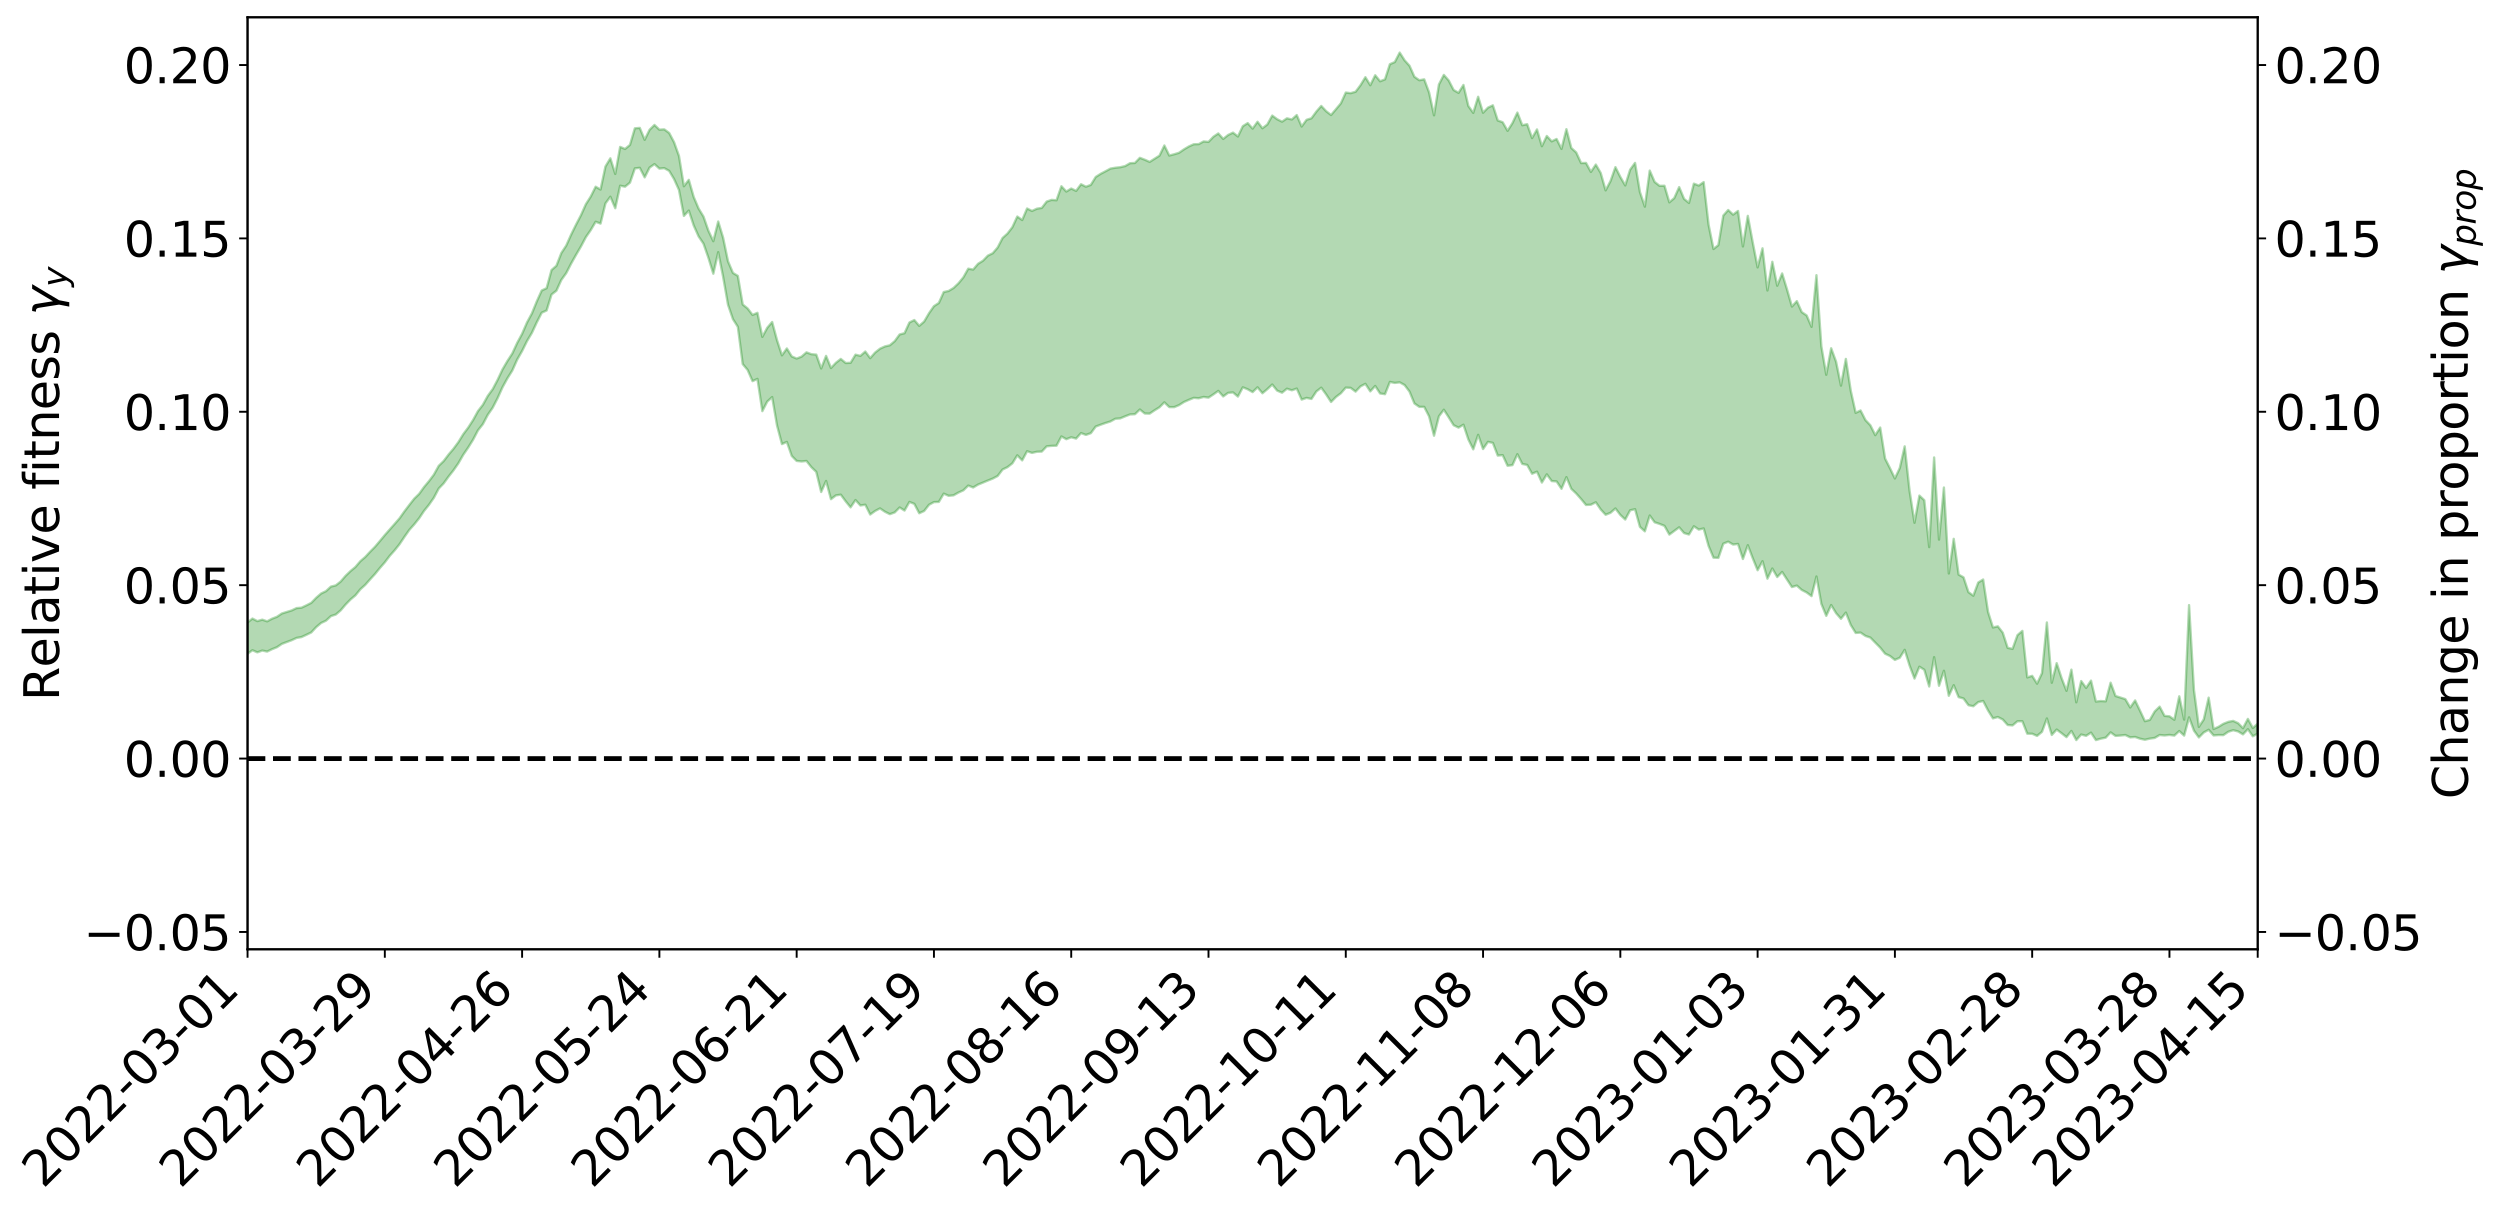 <?xml version="1.0" encoding="utf-8" standalone="no"?>
<!DOCTYPE svg PUBLIC "-//W3C//DTD SVG 1.1//EN"
  "http://www.w3.org/Graphics/SVG/1.1/DTD/svg11.dtd">
<svg xmlns:xlink="http://www.w3.org/1999/xlink" width="1040.965pt" height="505.355pt" viewBox="0 0 1040.965 505.355" xmlns="http://www.w3.org/2000/svg" version="1.1">
 <defs>
  <style type="text/css">*{stroke-linejoin: round; stroke-linecap: butt}</style>
 </defs>
 <g id="figure_1">
  <g id="patch_1">
   <path d="M 0 505.355 
L 1040.965 505.355 
L 1040.965 -0 
L 0 -0 
z
" style="fill: #ffffff"/>
  </g>
  <g id="axes_1">
   <g id="patch_2">
    <path d="M 103.075 395.28 
L 940.075 395.28 
L 940.075 7.2 
L 103.075 7.2 
z
" style="fill: #ffffff"/>
   </g>
   <g id="PolyCollection_1">
    <path d="M -393.001 315.782 
L -393.001 315.798 
L -390.959 315.717 
L -388.918 315.639 
L -386.876 315.564 
L -384.835 315.497 
L -382.793 315.433 
L -380.752 315.36 
L -378.711 315.284 
L -376.669 315.222 
L -374.628 315.159 
L -372.586 315.096 
L -370.545 315.025 
L -368.503 314.954 
L -366.462 314.868 
L -364.42 314.793 
L -362.379 314.705 
L -360.337 314.612 
L -358.296 314.518 
L -356.254 314.421 
L -354.213 314.323 
L -352.172 314.216 
L -350.13 314.111 
L -348.089 314.003 
L -346.047 313.884 
L -344.006 313.769 
L -341.964 313.651 
L -339.923 313.531 
L -337.881 313.396 
L -335.84 313.255 
L -333.798 313.136 
L -331.757 312.993 
L -329.715 312.845 
L -327.674 312.694 
L -325.632 312.537 
L -323.591 312.362 
L -321.55 312.2 
L -319.508 312.02 
L -317.467 311.826 
L -315.425 311.631 
L -313.384 311.421 
L -311.342 311.191 
L -309.301 310.947 
L -307.259 310.683 
L -305.218 310.409 
L -303.176 310.109 
L -301.135 309.809 
L -299.093 309.48 
L -297.052 309.157 
L -295.011 308.79 
L -292.969 308.405 
L -290.928 308.027 
L -288.886 307.617 
L -286.845 307.176 
L -284.803 306.734 
L -282.762 306.277 
L -280.72 305.792 
L -278.679 305.295 
L -276.637 304.789 
L -274.596 304.259 
L -272.554 303.72 
L -270.513 303.182 
L -268.472 302.628 
L -266.43 302.073 
L -264.389 301.519 
L -262.347 300.944 
L -260.306 300.356 
L -258.264 299.769 
L -256.223 299.183 
L -254.181 298.601 
L -252.14 298.004 
L -250.098 297.417 
L -248.057 296.823 
L -246.015 296.279 
L -243.974 295.667 
L -241.932 295.108 
L -239.891 294.543 
L -237.85 293.995 
L -235.808 293.457 
L -233.767 292.929 
L -231.725 292.401 
L -229.684 291.893 
L -227.642 291.403 
L -225.601 290.912 
L -223.559 290.449 
L -221.518 289.972 
L -219.476 289.49 
L -217.435 289.03 
L -215.393 288.569 
L -213.352 288.114 
L -211.311 287.656 
L -209.269 287.198 
L -207.228 286.747 
L -205.186 286.303 
L -203.145 285.851 
L -201.103 285.413 
L -199.062 284.959 
L -197.02 284.473 
L -194.979 283.999 
L -192.937 283.526 
L -190.896 283.047 
L -188.854 282.565 
L -186.813 282.075 
L -184.772 281.605 
L -182.73 281.118 
L -180.689 280.622 
L -178.647 280.126 
L -176.606 279.63 
L -174.564 279.17 
L -172.523 278.652 
L -170.481 278.148 
L -168.44 277.653 
L -166.398 277.148 
L -164.357 276.633 
L -162.315 276.089 
L -160.274 275.537 
L -158.232 274.998 
L -156.191 274.437 
L -154.15 273.874 
L -152.108 273.264 
L -150.067 272.699 
L -148.025 272.025 
L -145.984 271.355 
L -143.942 270.695 
L -141.901 270 
L -139.859 269.277 
L -137.818 268.505 
L -135.776 267.763 
L -133.735 266.911 
L -131.693 266.144 
L -129.652 265.263 
L -127.611 264.406 
L -125.569 263.581 
L -123.528 262.745 
L -121.486 261.9 
L -119.445 261.152 
L -117.403 260.208 
L -115.362 259.417 
L -113.32 258.703 
L -111.279 257.907 
L -109.237 257.081 
L -107.196 256.156 
L -105.154 255.298 
L -103.113 254.579 
L -101.072 253.384 
L -99.03 252.417 
L -96.989 251.405 
L -94.947 250.327 
L -92.906 249.074 
L -90.864 247.839 
L -88.823 246.872 
L -86.781 245.69 
L -84.74 243.721 
L -82.698 242 
L -80.657 240.645 
L -78.615 238.918 
L -76.574 237.235 
L -74.532 235.862 
L -72.491 233.776 
L -70.45 231.525 
L -68.408 229.85 
L -66.367 228.945 
L -64.325 227.209 
L -62.284 226.387 
L -60.242 225.198 
L -58.201 223.381 
L -56.159 223.075 
L -54.118 223.683 
L -52.076 225.021 
L -50.035 223.171 
L -47.993 226.35 
L -45.952 227.022 
L -43.911 222.572 
L -41.869 223.591 
L -39.828 225.741 
L -37.786 224.602 
L -35.745 224.515 
L -33.703 233.019 
L -31.662 244.94 
L -29.62 251.077 
L -27.579 238.144 
L -25.537 244.798 
L -23.496 253.698 
L -21.454 253.616 
L -19.413 271.273 
L -17.372 268.886 
L -15.33 263.588 
L -13.289 250.235 
L -11.247 262.97 
L -9.206 270.832 
L -7.164 267.698 
L -5.123 269.86 
L -3.081 277.165 
L -1.04 276.27 
L 1.002 270.013 
L 3.043 278.067 
L 5.085 279.74 
L 7.126 276.916 
L 9.168 282.042 
L 11.209 283.871 
L 13.25 283.43 
L 15.292 281.862 
L 17.333 283.547 
L 19.375 281.84 
L 21.416 281.947 
L 23.458 283.519 
L 25.499 282.035 
L 27.541 282.74 
L 29.582 282.736 
L 31.624 281.415 
L 33.665 281.819 
L 35.707 280.016 
L 37.748 280.091 
L 39.789 280.546 
L 41.831 280.519 
L 43.872 279.608 
L 45.914 278.789 
L 47.955 278.682 
L 49.997 277.804 
L 52.038 277.647 
L 54.08 277.545 
L 56.121 276.295 
L 58.163 276.943 
L 60.204 276.083 
L 62.246 275.745 
L 64.287 275.758 
L 66.328 274.881 
L 68.37 274.69 
L 70.411 274.977 
L 72.453 275.374 
L 74.494 273.92 
L 76.536 273.674 
L 78.577 273.043 
L 80.619 275.413 
L 82.66 275.39 
L 84.702 276.229 
L 86.743 273.767 
L 88.785 272.241 
L 90.826 272.556 
L 92.868 274.026 
L 94.909 274.148 
L 96.95 271.19 
L 98.992 273.446 
L 101.033 272.705 
L 103.075 272.216 
L 105.116 270.744 
L 107.158 271.64 
L 109.199 270.879 
L 111.241 271.307 
L 113.282 270.308 
L 115.324 269.487 
L 117.365 268.107 
L 119.407 267.336 
L 121.448 266.578 
L 123.489 265.618 
L 125.531 265.266 
L 127.572 264.325 
L 129.614 263.342 
L 131.655 261.126 
L 133.697 259.403 
L 135.738 258.443 
L 137.78 256.548 
L 139.821 255.884 
L 141.863 254.137 
L 143.904 251.726 
L 145.946 249.618 
L 147.987 247.908 
L 150.028 245.388 
L 152.07 243.542 
L 154.111 241.231 
L 156.153 239.003 
L 158.194 236.496 
L 160.236 234.148 
L 162.277 231.445 
L 164.319 229.149 
L 166.36 226.601 
L 168.402 223.548 
L 170.443 220.629 
L 172.485 218.343 
L 174.526 215.795 
L 176.568 212.731 
L 178.609 210.201 
L 180.65 207.263 
L 182.692 203.403 
L 184.733 201.274 
L 186.775 198.443 
L 188.816 195.848 
L 190.858 192.907 
L 192.899 189.358 
L 194.941 186.368 
L 196.982 183.095 
L 199.024 179.186 
L 201.065 176.602 
L 203.107 172.734 
L 205.148 169.767 
L 207.189 165.807 
L 209.231 161.268 
L 211.272 157.545 
L 213.314 154.291 
L 215.355 149.726 
L 217.397 146.156 
L 219.438 142.033 
L 221.48 138.595 
L 223.521 134.205 
L 225.563 130.203 
L 227.604 129.281 
L 229.646 122.644 
L 231.687 121.051 
L 233.728 116.573 
L 235.77 113.729 
L 237.811 109.768 
L 239.853 106.123 
L 241.894 102.635 
L 243.936 98.768 
L 245.977 95.803 
L 248.019 92.34 
L 250.06 93.096 
L 252.102 84.703 
L 254.143 81.915 
L 256.185 86.694 
L 258.226 77.326 
L 260.268 77.736 
L 262.309 76.055 
L 264.35 70.111 
L 266.392 69.882 
L 268.433 73.855 
L 270.475 69.784 
L 272.516 68.34 
L 274.558 70.197 
L 276.599 70.017 
L 278.641 71.156 
L 280.682 74.58 
L 282.724 79.102 
L 284.765 89.9 
L 286.807 87.684 
L 288.848 93.863 
L 290.889 98.431 
L 292.931 101.465 
L 294.972 107.335 
L 297.014 113.966 
L 299.055 104.998 
L 301.097 115.243 
L 303.138 126.887 
L 305.18 132.863 
L 307.221 136.074 
L 309.263 151.601 
L 311.304 154.042 
L 313.346 158.698 
L 315.387 157.768 
L 317.428 171.189 
L 319.47 167.215 
L 321.511 165.341 
L 323.553 177.198 
L 325.594 184.907 
L 327.636 184.015 
L 329.677 189.84 
L 331.719 191.933 
L 333.76 192.14 
L 335.802 191.948 
L 337.843 194.524 
L 339.885 196.492 
L 341.926 204.851 
L 343.968 200.278 
L 346.009 207.852 
L 348.05 206.28 
L 350.092 205.969 
L 352.133 208.742 
L 354.175 211.259 
L 356.216 208.216 
L 358.258 210.467 
L 360.299 210.157 
L 362.341 214.242 
L 364.382 212.767 
L 366.424 211.686 
L 368.465 213.075 
L 370.507 214.102 
L 372.548 213.362 
L 374.589 211.305 
L 376.631 212.585 
L 378.672 209.006 
L 380.714 209.804 
L 382.755 213.704 
L 384.797 212.77 
L 386.838 210.173 
L 388.88 209.07 
L 390.921 208.994 
L 392.963 205.549 
L 395.004 206.443 
L 397.046 206.248 
L 399.087 205.098 
L 401.128 204.171 
L 403.17 202.189 
L 405.211 202.992 
L 407.253 201.771 
L 409.294 200.947 
L 411.336 200.086 
L 413.377 199.27 
L 415.419 198.191 
L 417.46 195.498 
L 419.502 194.517 
L 421.543 192.918 
L 423.585 189.591 
L 425.626 191.696 
L 427.668 187.88 
L 429.709 188.574 
L 431.75 188.109 
L 433.792 188.028 
L 435.833 185.843 
L 437.875 185.651 
L 439.916 185.577 
L 441.958 181.727 
L 443.999 182.877 
L 446.041 182.08 
L 448.082 182.613 
L 450.124 180.331 
L 452.165 181.085 
L 454.207 180.37 
L 456.248 177.605 
L 458.289 176.845 
L 460.331 176.127 
L 462.372 175.494 
L 464.414 174.365 
L 466.455 174.207 
L 468.497 173.357 
L 470.538 172.565 
L 472.58 172.474 
L 474.621 170.512 
L 476.663 172.172 
L 478.704 172.231 
L 480.746 170.845 
L 482.787 169.585 
L 484.828 167.53 
L 486.87 169.509 
L 488.911 169.538 
L 490.953 168.675 
L 492.994 167.384 
L 495.036 166.482 
L 497.077 165.66 
L 499.119 165.83 
L 501.16 165.289 
L 503.202 165.561 
L 505.243 164.223 
L 507.285 162.771 
L 509.326 165.073 
L 511.368 163.585 
L 513.409 163.397 
L 515.45 165.127 
L 517.492 161.283 
L 519.533 162.094 
L 521.575 163.268 
L 523.616 161.274 
L 525.658 163.749 
L 527.699 162.03 
L 529.741 160.107 
L 531.782 162.648 
L 533.824 163.514 
L 535.865 161.851 
L 537.907 162.513 
L 539.948 161.787 
L 541.989 166.384 
L 544.031 165.687 
L 546.072 166.108 
L 548.114 163 
L 550.155 161.424 
L 552.197 164.25 
L 554.238 167.374 
L 556.28 165.289 
L 558.321 163.746 
L 560.363 161.398 
L 562.404 161.503 
L 564.446 163.063 
L 566.487 160.887 
L 568.528 159.826 
L 570.57 162.96 
L 572.611 160.707 
L 574.653 163.831 
L 576.694 164.133 
L 578.736 159.023 
L 580.777 159.441 
L 582.819 159.194 
L 584.86 160.334 
L 586.902 163.045 
L 588.943 167.99 
L 590.985 169.401 
L 593.026 169.429 
L 595.068 173.389 
L 597.109 181.42 
L 599.15 173.34 
L 601.192 170.601 
L 603.233 173.775 
L 605.275 177.053 
L 607.316 178.055 
L 609.358 176.835 
L 611.399 182.965 
L 613.441 187.093 
L 615.482 181.063 
L 617.524 186.975 
L 619.565 183.978 
L 621.607 184.418 
L 623.648 189.7 
L 625.689 189.516 
L 627.731 193.938 
L 629.772 193.666 
L 631.814 189.128 
L 633.855 193.175 
L 635.897 193.588 
L 637.938 197.258 
L 639.98 196.391 
L 642.021 200.926 
L 644.063 197.512 
L 646.104 200.31 
L 648.146 200.462 
L 650.187 203.529 
L 652.228 198.682 
L 654.27 203.538 
L 656.311 205.484 
L 658.353 207.793 
L 660.394 210.265 
L 662.436 210.148 
L 664.477 209.141 
L 666.519 212.131 
L 668.56 214.343 
L 670.602 213.522 
L 672.643 211.717 
L 674.685 214.406 
L 676.726 216.327 
L 678.768 212.484 
L 680.809 212.018 
L 682.85 219.384 
L 684.892 221.24 
L 686.933 214.65 
L 688.975 217.474 
L 691.016 218.144 
L 693.058 218.958 
L 695.099 222.594 
L 697.141 221.072 
L 699.182 219.57 
L 701.224 221.965 
L 703.265 222.563 
L 705.307 219.132 
L 707.348 220.509 
L 709.389 220.033 
L 711.431 227.324 
L 713.472 232.204 
L 715.514 232.287 
L 717.555 226.383 
L 719.597 225.546 
L 721.638 226.742 
L 723.68 226.486 
L 725.721 232.754 
L 727.763 227.015 
L 729.804 232.402 
L 731.846 237.434 
L 733.887 233.669 
L 735.928 240.947 
L 737.97 236.719 
L 740.011 240.266 
L 742.053 238.156 
L 744.094 241.323 
L 746.136 244.433 
L 748.177 243.833 
L 750.219 245.646 
L 752.26 246.695 
L 754.302 248.215 
L 756.343 240.042 
L 758.385 251.427 
L 760.426 256.422 
L 762.468 251.934 
L 764.509 255.3 
L 766.55 257.658 
L 768.592 255.08 
L 770.633 260.234 
L 772.675 263.543 
L 774.716 263.405 
L 776.758 264.801 
L 778.799 265.486 
L 780.841 267.589 
L 782.882 269.656 
L 784.924 272.193 
L 786.965 273.149 
L 789.007 274.767 
L 791.048 273.879 
L 793.089 270.587 
L 795.131 277.134 
L 797.172 282.538 
L 799.214 277.613 
L 801.255 278.882 
L 803.297 285.848 
L 805.338 273.645 
L 807.38 285.538 
L 809.421 279.303 
L 811.463 289.716 
L 813.504 285.309 
L 815.546 290.28 
L 817.587 290.832 
L 819.628 293.637 
L 821.67 294.07 
L 823.711 292.346 
L 825.753 291.873 
L 827.794 295.818 
L 829.836 299.115 
L 831.877 298.555 
L 833.919 299.586 
L 835.96 301.884 
L 838.002 302.057 
L 840.043 300.324 
L 842.085 300.325 
L 844.126 305.495 
L 846.168 305.51 
L 848.209 306.414 
L 850.25 304.734 
L 852.292 299.157 
L 854.333 306.02 
L 856.375 303.779 
L 858.416 305.314 
L 860.458 306.923 
L 862.499 304.365 
L 864.541 308.149 
L 866.582 305.84 
L 868.624 306.385 
L 870.665 305.059 
L 872.707 308.155 
L 874.748 307.568 
L 876.789 307.151 
L 878.831 304.95 
L 880.872 306.42 
L 882.914 306.261 
L 884.955 306.054 
L 886.997 307.025 
L 889.038 306.868 
L 891.08 307.583 
L 893.121 308.018 
L 895.163 307.549 
L 897.204 307.262 
L 899.246 306.048 
L 901.287 306.229 
L 903.328 306.014 
L 905.37 306.291 
L 907.411 304.403 
L 909.453 306.296 
L 911.494 298.702 
L 913.536 304.24 
L 915.577 307.059 
L 917.619 304.99 
L 919.66 303.863 
L 921.702 306.222 
L 923.743 306.068 
L 925.785 306.094 
L 927.826 304.697 
L 929.868 304.044 
L 931.909 304.56 
L 933.95 305.789 
L 935.992 303.624 
L 938.033 306.573 
L 940.075 305.468 
L 940.075 301.359 
L 940.075 301.359 
L 938.033 303.115 
L 935.992 299.338 
L 933.95 303.198 
L 931.909 301.125 
L 929.868 300.175 
L 927.826 300.573 
L 925.785 301.389 
L 923.743 302.65 
L 921.702 303.54 
L 919.66 290.49 
L 917.619 299.559 
L 915.577 302.653 
L 913.536 287.347 
L 911.494 251.964 
L 909.453 299.639 
L 907.411 289.937 
L 905.37 299.705 
L 903.328 298.259 
L 901.287 298.087 
L 899.246 294.242 
L 897.204 296.231 
L 895.163 299.763 
L 893.121 300.294 
L 891.08 295.935 
L 889.038 291.655 
L 886.997 294.589 
L 884.955 291.102 
L 882.914 290.448 
L 880.872 289.806 
L 878.831 284.264 
L 876.789 292.027 
L 874.748 291.897 
L 872.707 292.121 
L 870.665 283.403 
L 868.624 286.435 
L 866.582 283.59 
L 864.541 292.432 
L 862.499 278.832 
L 860.458 287.648 
L 858.416 282.361 
L 856.375 276.136 
L 854.333 284.291 
L 852.292 259.186 
L 850.25 280.296 
L 848.209 284.679 
L 846.168 281.41 
L 844.126 282.069 
L 842.085 262.695 
L 840.043 264.47 
L 838.002 270.183 
L 835.96 269.76 
L 833.919 263.438 
L 831.877 260.805 
L 829.836 261.269 
L 827.794 254.777 
L 825.753 241.301 
L 823.711 242.55 
L 821.67 248.055 
L 819.628 246.556 
L 817.587 240.396 
L 815.546 239.258 
L 813.504 224.363 
L 811.463 238.783 
L 809.421 202.998 
L 807.38 224.685 
L 805.338 190.485 
L 803.297 227.805 
L 801.255 208.295 
L 799.214 206.36 
L 797.172 217.675 
L 795.131 204.463 
L 793.089 185.859 
L 791.048 194.88 
L 789.007 199.223 
L 786.965 194.966 
L 784.924 190.937 
L 782.882 178.024 
L 780.841 181.188 
L 778.799 177.095 
L 776.758 174.933 
L 774.716 170.919 
L 772.675 171.908 
L 770.633 162.718 
L 768.592 149.449 
L 766.55 160.569 
L 764.509 150.594 
L 762.468 145.021 
L 760.426 156.047 
L 758.385 144.205 
L 756.343 114.589 
L 754.302 136.092 
L 752.26 131.342 
L 750.219 129.954 
L 748.177 125.393 
L 746.136 127.645 
L 744.094 120.532 
L 742.053 113.863 
L 740.011 118.973 
L 737.97 109.009 
L 735.928 120.964 
L 733.887 103.405 
L 731.846 111.335 
L 729.804 100.901 
L 727.763 89.885 
L 725.721 102.613 
L 723.68 87.842 
L 721.638 89.381 
L 719.597 87.447 
L 717.555 89.764 
L 715.514 102.052 
L 713.472 103.671 
L 711.431 93.575 
L 709.389 75.83 
L 707.348 77.266 
L 705.307 76.471 
L 703.265 84.498 
L 701.224 82.822 
L 699.182 77.916 
L 697.141 82.491 
L 695.099 84.257 
L 693.058 77.347 
L 691.016 77.365 
L 688.975 75.768 
L 686.933 71.032 
L 684.892 86.046 
L 682.85 79.993 
L 680.809 67.841 
L 678.768 70.651 
L 676.726 77.207 
L 674.685 73.685 
L 672.643 69.596 
L 670.602 75.389 
L 668.56 79.261 
L 666.519 72.043 
L 664.477 68.525 
L 662.436 71.577 
L 660.394 67.845 
L 658.353 67.894 
L 656.311 63.483 
L 654.27 61.613 
L 652.228 53.796 
L 650.187 61.995 
L 648.146 57.878 
L 646.104 58.86 
L 644.063 56.626 
L 642.021 60.876 
L 639.98 53.909 
L 637.938 57.488 
L 635.897 51.717 
L 633.855 52.147 
L 631.814 46.88 
L 629.772 51.238 
L 627.731 54.47 
L 625.689 50.888 
L 623.648 50.166 
L 621.607 43.854 
L 619.565 44.826 
L 617.524 46.944 
L 615.482 40.302 
L 613.441 46.999 
L 611.399 44.133 
L 609.358 35.375 
L 607.316 38.661 
L 605.275 37.488 
L 603.233 33.524 
L 601.192 31.196 
L 599.15 35.168 
L 597.109 48.018 
L 595.068 38.542 
L 593.026 33.053 
L 590.985 33.413 
L 588.943 31.976 
L 586.902 27.388 
L 584.86 25.124 
L 582.819 21.895 
L 580.777 25.841 
L 578.736 26.727 
L 576.694 33.044 
L 574.653 33.846 
L 572.611 31.338 
L 570.57 35.489 
L 568.528 32.143 
L 566.487 35.494 
L 564.446 38.211 
L 562.404 38.792 
L 560.363 38.542 
L 558.321 43.034 
L 556.28 45.469 
L 554.238 47.89 
L 552.197 46.312 
L 550.155 44.114 
L 548.114 46.477 
L 546.072 49.257 
L 544.031 49.892 
L 541.989 52.686 
L 539.948 47.912 
L 537.907 49.747 
L 535.865 49.271 
L 533.824 50.663 
L 531.782 49.634 
L 529.741 48.124 
L 527.699 51.828 
L 525.658 53.405 
L 523.616 50.705 
L 521.575 53.559 
L 519.533 51.267 
L 517.492 52.551 
L 515.45 56.837 
L 513.409 55.22 
L 511.368 56.206 
L 509.326 57.845 
L 507.285 55.568 
L 505.243 56.95 
L 503.202 59.086 
L 501.16 58.895 
L 499.119 60.014 
L 497.077 60.067 
L 495.036 60.98 
L 492.994 62.192 
L 490.953 63.604 
L 488.911 64.239 
L 486.87 64.765 
L 484.828 60.577 
L 482.787 64.819 
L 480.746 66.105 
L 478.704 67.413 
L 476.663 66.501 
L 474.621 65.717 
L 472.58 67.856 
L 470.538 67.961 
L 468.497 69.15 
L 466.455 69.626 
L 464.414 69.847 
L 462.372 70.202 
L 460.331 71.316 
L 458.289 72.383 
L 456.248 73.693 
L 454.207 76.987 
L 452.165 77.75 
L 450.124 76.718 
L 448.082 79.482 
L 446.041 78.506 
L 443.999 79.766 
L 441.958 77.547 
L 439.916 83.387 
L 437.875 83.232 
L 435.833 83.927 
L 433.792 86.576 
L 431.75 86.898 
L 429.709 87.835 
L 427.668 86.819 
L 425.626 91.62 
L 423.585 90.17 
L 421.543 94.592 
L 419.502 97.255 
L 417.46 99.1 
L 415.419 103.05 
L 413.377 105.445 
L 411.336 106.453 
L 409.294 108.566 
L 407.253 109.844 
L 405.211 112.243 
L 403.17 111.878 
L 401.128 115.495 
L 399.087 117.973 
L 397.046 119.915 
L 395.004 121.152 
L 392.963 121.599 
L 390.921 126.157 
L 388.88 127.487 
L 386.838 130.421 
L 384.797 133.903 
L 382.755 135.685 
L 380.714 133.266 
L 378.672 134.285 
L 376.631 138.744 
L 374.589 139.273 
L 372.548 142.063 
L 370.507 143.782 
L 368.465 144.257 
L 366.424 145.188 
L 364.382 146.807 
L 362.341 149.121 
L 360.299 146.37 
L 358.258 148.179 
L 356.216 147.673 
L 354.175 151.062 
L 352.133 151.148 
L 350.092 149.46 
L 348.05 151.08 
L 346.009 153.236 
L 343.968 148.19 
L 341.926 153.414 
L 339.885 147.662 
L 337.843 147.485 
L 335.802 146.714 
L 333.76 148.5 
L 331.719 149.299 
L 329.677 148.42 
L 327.636 145.098 
L 325.594 147.958 
L 323.553 141.69 
L 321.511 134.081 
L 319.47 136.493 
L 317.428 140.262 
L 315.387 130.253 
L 313.346 131.132 
L 311.304 128.452 
L 309.263 126.787 
L 307.221 114.878 
L 305.18 113.632 
L 303.138 108.82 
L 301.097 98.995 
L 299.055 92.238 
L 297.014 100.427 
L 294.972 96.067 
L 292.931 90.199 
L 290.889 86.834 
L 288.848 82.02 
L 286.807 74.889 
L 284.765 77.553 
L 282.724 64.974 
L 280.682 59.244 
L 278.641 55.381 
L 276.599 53.867 
L 274.558 53.999 
L 272.516 52.028 
L 270.475 54.04 
L 268.433 58.214 
L 266.392 53.255 
L 264.35 53.433 
L 262.309 60.332 
L 260.268 62.024 
L 258.226 61.176 
L 256.185 72.415 
L 254.143 65.925 
L 252.102 69.328 
L 250.06 78.931 
L 248.019 77.746 
L 245.977 81.846 
L 243.936 85.056 
L 241.894 89.632 
L 239.853 93.544 
L 237.811 97.694 
L 235.77 102.255 
L 233.728 105.378 
L 231.687 110.657 
L 229.646 112.449 
L 227.604 119.993 
L 225.563 120.962 
L 223.521 125.476 
L 221.48 130.496 
L 219.438 134.282 
L 217.397 138.993 
L 215.355 142.782 
L 213.314 147.189 
L 211.272 150.339 
L 209.231 153.839 
L 207.189 158.176 
L 205.148 162.051 
L 203.107 164.862 
L 201.065 168.552 
L 199.024 171.18 
L 196.982 174.913 
L 194.941 178.075 
L 192.899 180.799 
L 190.858 184.111 
L 188.816 186.877 
L 186.775 189.285 
L 184.733 191.981 
L 182.692 193.962 
L 180.65 197.645 
L 178.609 200.369 
L 176.568 202.807 
L 174.526 205.656 
L 172.485 207.65 
L 170.443 210.251 
L 168.402 212.941 
L 166.36 215.827 
L 164.319 218.177 
L 162.277 220.485 
L 160.236 222.806 
L 158.194 225.266 
L 156.153 227.67 
L 154.111 229.747 
L 152.07 231.936 
L 150.028 233.707 
L 147.987 236.097 
L 145.946 237.8 
L 143.904 239.768 
L 141.863 242.136 
L 139.821 243.753 
L 137.78 244.256 
L 135.738 246.152 
L 133.697 247.141 
L 131.655 248.92 
L 129.614 251.018 
L 127.572 252.072 
L 125.531 253.038 
L 123.489 253.2 
L 121.448 254.181 
L 119.407 254.813 
L 117.365 255.45 
L 115.324 256.831 
L 113.282 257.621 
L 111.241 258.721 
L 109.199 258.019 
L 107.158 258.632 
L 105.116 257.562 
L 103.075 259.189 
L 101.033 259.406 
L 98.992 260.521 
L 96.95 257.928 
L 94.909 261.044 
L 92.868 260.808 
L 90.826 259.019 
L 88.785 258.571 
L 86.743 260.14 
L 84.702 262.918 
L 82.66 261.822 
L 80.619 261.733 
L 78.577 258.866 
L 76.536 259.022 
L 74.494 259.601 
L 72.453 261.227 
L 70.411 260.649 
L 68.37 260.179 
L 66.328 260.299 
L 64.287 261.241 
L 62.246 260.959 
L 60.204 261.419 
L 58.163 262.391 
L 56.121 261.5 
L 54.08 262.906 
L 52.038 262.994 
L 49.997 263.145 
L 47.955 264.116 
L 45.914 264.166 
L 43.872 265.219 
L 41.831 266.322 
L 39.789 266.374 
L 37.748 265.931 
L 35.707 265.646 
L 33.665 267.94 
L 31.624 267.552 
L 29.582 269.194 
L 27.541 269.231 
L 25.499 268.718 
L 23.458 270.155 
L 21.416 268.725 
L 19.375 268.843 
L 17.333 270.721 
L 15.292 269.299 
L 13.25 271.118 
L 11.209 271.581 
L 9.168 270.066 
L 7.126 265.145 
L 5.085 268.152 
L 3.043 266.554 
L 1.002 259.278 
L -1.04 265.228 
L -3.081 266.361 
L -5.123 259.751 
L -7.164 257.729 
L -9.206 261.11 
L -11.247 253.796 
L -13.289 241.264 
L -15.33 254.771 
L -17.372 259.943 
L -19.413 262.531 
L -21.454 245.612 
L -23.496 245.88 
L -25.537 237.062 
L -27.579 230.322 
L -29.62 243.887 
L -31.662 237.809 
L -33.703 225.726 
L -35.745 217.122 
L -37.786 217.473 
L -39.828 218.921 
L -41.869 216.935 
L -43.911 216.111 
L -45.952 220.983 
L -47.993 220.461 
L -50.035 217.392 
L -52.076 219.519 
L -54.118 218.369 
L -56.159 217.958 
L -58.201 218.515 
L -60.242 220.556 
L -62.284 221.979 
L -64.325 222.989 
L -66.367 224.968 
L -68.408 226.053 
L -70.45 227.644 
L -72.491 229.899 
L -74.532 231.885 
L -76.574 233.169 
L -78.615 234.768 
L -80.657 236.471 
L -82.698 237.7 
L -84.74 239.426 
L -86.781 241.436 
L -88.823 242.588 
L -90.864 243.466 
L -92.906 244.697 
L -94.947 245.9 
L -96.989 246.983 
L -99.03 247.993 
L -101.072 248.945 
L -103.113 250.247 
L -105.154 250.881 
L -107.196 251.778 
L -109.237 252.723 
L -111.279 253.561 
L -113.32 254.358 
L -115.362 255.025 
L -117.403 255.775 
L -119.445 256.796 
L -121.486 257.493 
L -123.528 258.354 
L -125.569 259.178 
L -127.611 260.022 
L -129.652 260.877 
L -131.693 261.764 
L -133.735 262.513 
L -135.776 263.383 
L -137.818 264.143 
L -139.859 264.941 
L -141.901 265.674 
L -143.942 266.399 
L -145.984 267.091 
L -148.025 267.799 
L -150.067 268.538 
L -152.108 269.088 
L -154.15 269.778 
L -156.191 270.372 
L -158.232 270.973 
L -160.274 271.538 
L -162.315 272.169 
L -164.357 272.77 
L -166.398 273.343 
L -168.44 273.919 
L -170.481 274.48 
L -172.523 275.065 
L -174.564 275.7 
L -176.606 276.185 
L -178.647 276.769 
L -180.689 277.357 
L -182.73 277.948 
L -184.772 278.522 
L -186.813 279.061 
L -188.854 279.652 
L -190.896 280.231 
L -192.937 280.809 
L -194.979 281.381 
L -197.02 281.964 
L -199.062 282.56 
L -201.103 283.118 
L -203.145 283.656 
L -205.186 284.214 
L -207.228 284.761 
L -209.269 285.314 
L -211.311 285.867 
L -213.352 286.42 
L -215.393 286.968 
L -217.435 287.517 
L -219.476 288.05 
L -221.518 288.618 
L -223.559 289.17 
L -225.601 289.691 
L -227.642 290.24 
L -229.684 290.784 
L -231.725 291.348 
L -233.767 291.921 
L -235.808 292.488 
L -237.85 293.066 
L -239.891 293.651 
L -241.932 294.255 
L -243.974 294.848 
L -246.015 295.501 
L -248.057 296.072 
L -250.098 296.7 
L -252.14 297.318 
L -254.181 297.947 
L -256.223 298.555 
L -258.264 299.151 
L -260.306 299.754 
L -262.347 300.362 
L -264.389 300.955 
L -266.43 301.525 
L -268.472 302.097 
L -270.513 302.674 
L -272.554 303.232 
L -274.596 303.798 
L -276.637 304.353 
L -278.679 304.881 
L -280.72 305.4 
L -282.762 305.908 
L -284.803 306.384 
L -286.845 306.844 
L -288.886 307.311 
L -290.928 307.735 
L -292.969 308.127 
L -295.011 308.532 
L -297.052 308.915 
L -299.093 309.247 
L -301.135 309.588 
L -303.176 309.896 
L -305.218 310.209 
L -307.259 310.49 
L -309.301 310.761 
L -311.342 311.011 
L -313.384 311.246 
L -315.425 311.459 
L -317.467 311.654 
L -319.508 311.853 
L -321.55 312.036 
L -323.591 312.199 
L -325.632 312.38 
L -327.674 312.539 
L -329.715 312.693 
L -331.757 312.843 
L -333.798 312.99 
L -335.84 313.106 
L -337.881 313.254 
L -339.923 313.396 
L -341.964 313.517 
L -344.006 313.639 
L -346.047 313.757 
L -348.089 313.882 
L -350.13 313.992 
L -352.172 314.102 
L -354.213 314.215 
L -356.254 314.315 
L -358.296 314.417 
L -360.337 314.517 
L -362.379 314.619 
L -364.42 314.715 
L -366.462 314.791 
L -368.503 314.889 
L -370.545 314.967 
L -372.586 315.045 
L -374.628 315.114 
L -376.669 315.184 
L -378.711 315.252 
L -380.752 315.342 
L -382.793 315.422 
L -384.835 315.488 
L -386.876 315.553 
L -388.918 315.624 
L -390.959 315.7 
L -393.001 315.782 
z
" clip-path="url(#pb956f05444)" style="fill: #008000; fill-opacity: 0.3; stroke: #008000; stroke-opacity: 0.3"/>
   </g>
   <g id="matplotlib.axis_1">
    <g id="xtick_1">
     <g id="line2d_1">
      <defs>
       <path id="meb2909b649" d="M 0 0 
L 0 3.5 
" style="stroke: #000000; stroke-width: 0.8"/>
      </defs>
      <g>
       <use xlink:href="#meb2909b649" x="103.075" y="395.28" style="stroke: #000000; stroke-width: 0.8"/>
      </g>
     </g>
     <g id="text_1">
      <!-- 2022-03-01 -->
      <g transform="translate(17.946 495.214) rotate(-45) scale(0.2 -0.2)">
       <defs>
        <path id="DejaVuSans-32" d="M 1228 531 
L 3431 531 
L 3431 0 
L 469 0 
L 469 531 
Q 828 903 1448 1529 
Q 2069 2156 2228 2338 
Q 2531 2678 2651 2914 
Q 2772 3150 2772 3378 
Q 2772 3750 2511 3984 
Q 2250 4219 1831 4219 
Q 1534 4219 1204 4116 
Q 875 4013 500 3803 
L 500 4441 
Q 881 4594 1212 4672 
Q 1544 4750 1819 4750 
Q 2544 4750 2975 4387 
Q 3406 4025 3406 3419 
Q 3406 3131 3298 2873 
Q 3191 2616 2906 2266 
Q 2828 2175 2409 1742 
Q 1991 1309 1228 531 
z
" transform="scale(0.016)"/>
        <path id="DejaVuSans-30" d="M 2034 4250 
Q 1547 4250 1301 3770 
Q 1056 3291 1056 2328 
Q 1056 1369 1301 889 
Q 1547 409 2034 409 
Q 2525 409 2770 889 
Q 3016 1369 3016 2328 
Q 3016 3291 2770 3770 
Q 2525 4250 2034 4250 
z
M 2034 4750 
Q 2819 4750 3233 4129 
Q 3647 3509 3647 2328 
Q 3647 1150 3233 529 
Q 2819 -91 2034 -91 
Q 1250 -91 836 529 
Q 422 1150 422 2328 
Q 422 3509 836 4129 
Q 1250 4750 2034 4750 
z
" transform="scale(0.016)"/>
        <path id="DejaVuSans-2d" d="M 313 2009 
L 1997 2009 
L 1997 1497 
L 313 1497 
L 313 2009 
z
" transform="scale(0.016)"/>
        <path id="DejaVuSans-33" d="M 2597 2516 
Q 3050 2419 3304 2112 
Q 3559 1806 3559 1356 
Q 3559 666 3084 287 
Q 2609 -91 1734 -91 
Q 1441 -91 1130 -33 
Q 819 25 488 141 
L 488 750 
Q 750 597 1062 519 
Q 1375 441 1716 441 
Q 2309 441 2620 675 
Q 2931 909 2931 1356 
Q 2931 1769 2642 2001 
Q 2353 2234 1838 2234 
L 1294 2234 
L 1294 2753 
L 1863 2753 
Q 2328 2753 2575 2939 
Q 2822 3125 2822 3475 
Q 2822 3834 2567 4026 
Q 2313 4219 1838 4219 
Q 1578 4219 1281 4162 
Q 984 4106 628 3988 
L 628 4550 
Q 988 4650 1302 4700 
Q 1616 4750 1894 4750 
Q 2613 4750 3031 4423 
Q 3450 4097 3450 3541 
Q 3450 3153 3228 2886 
Q 3006 2619 2597 2516 
z
" transform="scale(0.016)"/>
        <path id="DejaVuSans-31" d="M 794 531 
L 1825 531 
L 1825 4091 
L 703 3866 
L 703 4441 
L 1819 4666 
L 2450 4666 
L 2450 531 
L 3481 531 
L 3481 0 
L 794 0 
L 794 531 
z
" transform="scale(0.016)"/>
       </defs>
       <use xlink:href="#DejaVuSans-32"/>
       <use xlink:href="#DejaVuSans-30" x="63.623"/>
       <use xlink:href="#DejaVuSans-32" x="127.246"/>
       <use xlink:href="#DejaVuSans-32" x="190.869"/>
       <use xlink:href="#DejaVuSans-2d" x="254.492"/>
       <use xlink:href="#DejaVuSans-30" x="290.576"/>
       <use xlink:href="#DejaVuSans-33" x="354.199"/>
       <use xlink:href="#DejaVuSans-2d" x="417.822"/>
       <use xlink:href="#DejaVuSans-30" x="453.906"/>
       <use xlink:href="#DejaVuSans-31" x="517.529"/>
      </g>
     </g>
    </g>
    <g id="xtick_2">
     <g id="line2d_2">
      <g>
       <use xlink:href="#meb2909b649" x="160.236" y="395.28" style="stroke: #000000; stroke-width: 0.8"/>
      </g>
     </g>
     <g id="text_2">
      <!-- 2022-03-29 -->
      <g transform="translate(75.107 495.214) rotate(-45) scale(0.2 -0.2)">
       <defs>
        <path id="DejaVuSans-39" d="M 703 97 
L 703 672 
Q 941 559 1184 500 
Q 1428 441 1663 441 
Q 2288 441 2617 861 
Q 2947 1281 2994 2138 
Q 2813 1869 2534 1725 
Q 2256 1581 1919 1581 
Q 1219 1581 811 2004 
Q 403 2428 403 3163 
Q 403 3881 828 4315 
Q 1253 4750 1959 4750 
Q 2769 4750 3195 4129 
Q 3622 3509 3622 2328 
Q 3622 1225 3098 567 
Q 2575 -91 1691 -91 
Q 1453 -91 1209 -44 
Q 966 3 703 97 
z
M 1959 2075 
Q 2384 2075 2632 2365 
Q 2881 2656 2881 3163 
Q 2881 3666 2632 3958 
Q 2384 4250 1959 4250 
Q 1534 4250 1286 3958 
Q 1038 3666 1038 3163 
Q 1038 2656 1286 2365 
Q 1534 2075 1959 2075 
z
" transform="scale(0.016)"/>
       </defs>
       <use xlink:href="#DejaVuSans-32"/>
       <use xlink:href="#DejaVuSans-30" x="63.623"/>
       <use xlink:href="#DejaVuSans-32" x="127.246"/>
       <use xlink:href="#DejaVuSans-32" x="190.869"/>
       <use xlink:href="#DejaVuSans-2d" x="254.492"/>
       <use xlink:href="#DejaVuSans-30" x="290.576"/>
       <use xlink:href="#DejaVuSans-33" x="354.199"/>
       <use xlink:href="#DejaVuSans-2d" x="417.822"/>
       <use xlink:href="#DejaVuSans-32" x="453.906"/>
       <use xlink:href="#DejaVuSans-39" x="517.529"/>
      </g>
     </g>
    </g>
    <g id="xtick_3">
     <g id="line2d_3">
      <g>
       <use xlink:href="#meb2909b649" x="217.397" y="395.28" style="stroke: #000000; stroke-width: 0.8"/>
      </g>
     </g>
     <g id="text_3">
      <!-- 2022-04-26 -->
      <g transform="translate(132.268 495.214) rotate(-45) scale(0.2 -0.2)">
       <defs>
        <path id="DejaVuSans-34" d="M 2419 4116 
L 825 1625 
L 2419 1625 
L 2419 4116 
z
M 2253 4666 
L 3047 4666 
L 3047 1625 
L 3713 1625 
L 3713 1100 
L 3047 1100 
L 3047 0 
L 2419 0 
L 2419 1100 
L 313 1100 
L 313 1709 
L 2253 4666 
z
" transform="scale(0.016)"/>
        <path id="DejaVuSans-36" d="M 2113 2584 
Q 1688 2584 1439 2293 
Q 1191 2003 1191 1497 
Q 1191 994 1439 701 
Q 1688 409 2113 409 
Q 2538 409 2786 701 
Q 3034 994 3034 1497 
Q 3034 2003 2786 2293 
Q 2538 2584 2113 2584 
z
M 3366 4563 
L 3366 3988 
Q 3128 4100 2886 4159 
Q 2644 4219 2406 4219 
Q 1781 4219 1451 3797 
Q 1122 3375 1075 2522 
Q 1259 2794 1537 2939 
Q 1816 3084 2150 3084 
Q 2853 3084 3261 2657 
Q 3669 2231 3669 1497 
Q 3669 778 3244 343 
Q 2819 -91 2113 -91 
Q 1303 -91 875 529 
Q 447 1150 447 2328 
Q 447 3434 972 4092 
Q 1497 4750 2381 4750 
Q 2619 4750 2861 4703 
Q 3103 4656 3366 4563 
z
" transform="scale(0.016)"/>
       </defs>
       <use xlink:href="#DejaVuSans-32"/>
       <use xlink:href="#DejaVuSans-30" x="63.623"/>
       <use xlink:href="#DejaVuSans-32" x="127.246"/>
       <use xlink:href="#DejaVuSans-32" x="190.869"/>
       <use xlink:href="#DejaVuSans-2d" x="254.492"/>
       <use xlink:href="#DejaVuSans-30" x="290.576"/>
       <use xlink:href="#DejaVuSans-34" x="354.199"/>
       <use xlink:href="#DejaVuSans-2d" x="417.822"/>
       <use xlink:href="#DejaVuSans-32" x="453.906"/>
       <use xlink:href="#DejaVuSans-36" x="517.529"/>
      </g>
     </g>
    </g>
    <g id="xtick_4">
     <g id="line2d_4">
      <g>
       <use xlink:href="#meb2909b649" x="274.558" y="395.28" style="stroke: #000000; stroke-width: 0.8"/>
      </g>
     </g>
     <g id="text_4">
      <!-- 2022-05-24 -->
      <g transform="translate(189.429 495.214) rotate(-45) scale(0.2 -0.2)">
       <defs>
        <path id="DejaVuSans-35" d="M 691 4666 
L 3169 4666 
L 3169 4134 
L 1269 4134 
L 1269 2991 
Q 1406 3038 1543 3061 
Q 1681 3084 1819 3084 
Q 2600 3084 3056 2656 
Q 3513 2228 3513 1497 
Q 3513 744 3044 326 
Q 2575 -91 1722 -91 
Q 1428 -91 1123 -41 
Q 819 9 494 109 
L 494 744 
Q 775 591 1075 516 
Q 1375 441 1709 441 
Q 2250 441 2565 725 
Q 2881 1009 2881 1497 
Q 2881 1984 2565 2268 
Q 2250 2553 1709 2553 
Q 1456 2553 1204 2497 
Q 953 2441 691 2322 
L 691 4666 
z
" transform="scale(0.016)"/>
       </defs>
       <use xlink:href="#DejaVuSans-32"/>
       <use xlink:href="#DejaVuSans-30" x="63.623"/>
       <use xlink:href="#DejaVuSans-32" x="127.246"/>
       <use xlink:href="#DejaVuSans-32" x="190.869"/>
       <use xlink:href="#DejaVuSans-2d" x="254.492"/>
       <use xlink:href="#DejaVuSans-30" x="290.576"/>
       <use xlink:href="#DejaVuSans-35" x="354.199"/>
       <use xlink:href="#DejaVuSans-2d" x="417.822"/>
       <use xlink:href="#DejaVuSans-32" x="453.906"/>
       <use xlink:href="#DejaVuSans-34" x="517.529"/>
      </g>
     </g>
    </g>
    <g id="xtick_5">
     <g id="line2d_5">
      <g>
       <use xlink:href="#meb2909b649" x="331.719" y="395.28" style="stroke: #000000; stroke-width: 0.8"/>
      </g>
     </g>
     <g id="text_5">
      <!-- 2022-06-21 -->
      <g transform="translate(246.59 495.214) rotate(-45) scale(0.2 -0.2)">
       <use xlink:href="#DejaVuSans-32"/>
       <use xlink:href="#DejaVuSans-30" x="63.623"/>
       <use xlink:href="#DejaVuSans-32" x="127.246"/>
       <use xlink:href="#DejaVuSans-32" x="190.869"/>
       <use xlink:href="#DejaVuSans-2d" x="254.492"/>
       <use xlink:href="#DejaVuSans-30" x="290.576"/>
       <use xlink:href="#DejaVuSans-36" x="354.199"/>
       <use xlink:href="#DejaVuSans-2d" x="417.822"/>
       <use xlink:href="#DejaVuSans-32" x="453.906"/>
       <use xlink:href="#DejaVuSans-31" x="517.529"/>
      </g>
     </g>
    </g>
    <g id="xtick_6">
     <g id="line2d_6">
      <g>
       <use xlink:href="#meb2909b649" x="388.88" y="395.28" style="stroke: #000000; stroke-width: 0.8"/>
      </g>
     </g>
     <g id="text_6">
      <!-- 2022-07-19 -->
      <g transform="translate(303.751 495.214) rotate(-45) scale(0.2 -0.2)">
       <defs>
        <path id="DejaVuSans-37" d="M 525 4666 
L 3525 4666 
L 3525 4397 
L 1831 0 
L 1172 0 
L 2766 4134 
L 525 4134 
L 525 4666 
z
" transform="scale(0.016)"/>
       </defs>
       <use xlink:href="#DejaVuSans-32"/>
       <use xlink:href="#DejaVuSans-30" x="63.623"/>
       <use xlink:href="#DejaVuSans-32" x="127.246"/>
       <use xlink:href="#DejaVuSans-32" x="190.869"/>
       <use xlink:href="#DejaVuSans-2d" x="254.492"/>
       <use xlink:href="#DejaVuSans-30" x="290.576"/>
       <use xlink:href="#DejaVuSans-37" x="354.199"/>
       <use xlink:href="#DejaVuSans-2d" x="417.822"/>
       <use xlink:href="#DejaVuSans-31" x="453.906"/>
       <use xlink:href="#DejaVuSans-39" x="517.529"/>
      </g>
     </g>
    </g>
    <g id="xtick_7">
     <g id="line2d_7">
      <g>
       <use xlink:href="#meb2909b649" x="446.041" y="395.28" style="stroke: #000000; stroke-width: 0.8"/>
      </g>
     </g>
     <g id="text_7">
      <!-- 2022-08-16 -->
      <g transform="translate(360.912 495.214) rotate(-45) scale(0.2 -0.2)">
       <defs>
        <path id="DejaVuSans-38" d="M 2034 2216 
Q 1584 2216 1326 1975 
Q 1069 1734 1069 1313 
Q 1069 891 1326 650 
Q 1584 409 2034 409 
Q 2484 409 2743 651 
Q 3003 894 3003 1313 
Q 3003 1734 2745 1975 
Q 2488 2216 2034 2216 
z
M 1403 2484 
Q 997 2584 770 2862 
Q 544 3141 544 3541 
Q 544 4100 942 4425 
Q 1341 4750 2034 4750 
Q 2731 4750 3128 4425 
Q 3525 4100 3525 3541 
Q 3525 3141 3298 2862 
Q 3072 2584 2669 2484 
Q 3125 2378 3379 2068 
Q 3634 1759 3634 1313 
Q 3634 634 3220 271 
Q 2806 -91 2034 -91 
Q 1263 -91 848 271 
Q 434 634 434 1313 
Q 434 1759 690 2068 
Q 947 2378 1403 2484 
z
M 1172 3481 
Q 1172 3119 1398 2916 
Q 1625 2713 2034 2713 
Q 2441 2713 2670 2916 
Q 2900 3119 2900 3481 
Q 2900 3844 2670 4047 
Q 2441 4250 2034 4250 
Q 1625 4250 1398 4047 
Q 1172 3844 1172 3481 
z
" transform="scale(0.016)"/>
       </defs>
       <use xlink:href="#DejaVuSans-32"/>
       <use xlink:href="#DejaVuSans-30" x="63.623"/>
       <use xlink:href="#DejaVuSans-32" x="127.246"/>
       <use xlink:href="#DejaVuSans-32" x="190.869"/>
       <use xlink:href="#DejaVuSans-2d" x="254.492"/>
       <use xlink:href="#DejaVuSans-30" x="290.576"/>
       <use xlink:href="#DejaVuSans-38" x="354.199"/>
       <use xlink:href="#DejaVuSans-2d" x="417.822"/>
       <use xlink:href="#DejaVuSans-31" x="453.906"/>
       <use xlink:href="#DejaVuSans-36" x="517.529"/>
      </g>
     </g>
    </g>
    <g id="xtick_8">
     <g id="line2d_8">
      <g>
       <use xlink:href="#meb2909b649" x="503.202" y="395.28" style="stroke: #000000; stroke-width: 0.8"/>
      </g>
     </g>
     <g id="text_8">
      <!-- 2022-09-13 -->
      <g transform="translate(418.073 495.214) rotate(-45) scale(0.2 -0.2)">
       <use xlink:href="#DejaVuSans-32"/>
       <use xlink:href="#DejaVuSans-30" x="63.623"/>
       <use xlink:href="#DejaVuSans-32" x="127.246"/>
       <use xlink:href="#DejaVuSans-32" x="190.869"/>
       <use xlink:href="#DejaVuSans-2d" x="254.492"/>
       <use xlink:href="#DejaVuSans-30" x="290.576"/>
       <use xlink:href="#DejaVuSans-39" x="354.199"/>
       <use xlink:href="#DejaVuSans-2d" x="417.822"/>
       <use xlink:href="#DejaVuSans-31" x="453.906"/>
       <use xlink:href="#DejaVuSans-33" x="517.529"/>
      </g>
     </g>
    </g>
    <g id="xtick_9">
     <g id="line2d_9">
      <g>
       <use xlink:href="#meb2909b649" x="560.363" y="395.28" style="stroke: #000000; stroke-width: 0.8"/>
      </g>
     </g>
     <g id="text_9">
      <!-- 2022-10-11 -->
      <g transform="translate(475.234 495.214) rotate(-45) scale(0.2 -0.2)">
       <use xlink:href="#DejaVuSans-32"/>
       <use xlink:href="#DejaVuSans-30" x="63.623"/>
       <use xlink:href="#DejaVuSans-32" x="127.246"/>
       <use xlink:href="#DejaVuSans-32" x="190.869"/>
       <use xlink:href="#DejaVuSans-2d" x="254.492"/>
       <use xlink:href="#DejaVuSans-31" x="290.576"/>
       <use xlink:href="#DejaVuSans-30" x="354.199"/>
       <use xlink:href="#DejaVuSans-2d" x="417.822"/>
       <use xlink:href="#DejaVuSans-31" x="453.906"/>
       <use xlink:href="#DejaVuSans-31" x="517.529"/>
      </g>
     </g>
    </g>
    <g id="xtick_10">
     <g id="line2d_10">
      <g>
       <use xlink:href="#meb2909b649" x="617.524" y="395.28" style="stroke: #000000; stroke-width: 0.8"/>
      </g>
     </g>
     <g id="text_10">
      <!-- 2022-11-08 -->
      <g transform="translate(532.395 495.214) rotate(-45) scale(0.2 -0.2)">
       <use xlink:href="#DejaVuSans-32"/>
       <use xlink:href="#DejaVuSans-30" x="63.623"/>
       <use xlink:href="#DejaVuSans-32" x="127.246"/>
       <use xlink:href="#DejaVuSans-32" x="190.869"/>
       <use xlink:href="#DejaVuSans-2d" x="254.492"/>
       <use xlink:href="#DejaVuSans-31" x="290.576"/>
       <use xlink:href="#DejaVuSans-31" x="354.199"/>
       <use xlink:href="#DejaVuSans-2d" x="417.822"/>
       <use xlink:href="#DejaVuSans-30" x="453.906"/>
       <use xlink:href="#DejaVuSans-38" x="517.529"/>
      </g>
     </g>
    </g>
    <g id="xtick_11">
     <g id="line2d_11">
      <g>
       <use xlink:href="#meb2909b649" x="674.685" y="395.28" style="stroke: #000000; stroke-width: 0.8"/>
      </g>
     </g>
     <g id="text_11">
      <!-- 2022-12-06 -->
      <g transform="translate(589.556 495.214) rotate(-45) scale(0.2 -0.2)">
       <use xlink:href="#DejaVuSans-32"/>
       <use xlink:href="#DejaVuSans-30" x="63.623"/>
       <use xlink:href="#DejaVuSans-32" x="127.246"/>
       <use xlink:href="#DejaVuSans-32" x="190.869"/>
       <use xlink:href="#DejaVuSans-2d" x="254.492"/>
       <use xlink:href="#DejaVuSans-31" x="290.576"/>
       <use xlink:href="#DejaVuSans-32" x="354.199"/>
       <use xlink:href="#DejaVuSans-2d" x="417.822"/>
       <use xlink:href="#DejaVuSans-30" x="453.906"/>
       <use xlink:href="#DejaVuSans-36" x="517.529"/>
      </g>
     </g>
    </g>
    <g id="xtick_12">
     <g id="line2d_12">
      <g>
       <use xlink:href="#meb2909b649" x="731.846" y="395.28" style="stroke: #000000; stroke-width: 0.8"/>
      </g>
     </g>
     <g id="text_12">
      <!-- 2023-01-03 -->
      <g transform="translate(646.717 495.214) rotate(-45) scale(0.2 -0.2)">
       <use xlink:href="#DejaVuSans-32"/>
       <use xlink:href="#DejaVuSans-30" x="63.623"/>
       <use xlink:href="#DejaVuSans-32" x="127.246"/>
       <use xlink:href="#DejaVuSans-33" x="190.869"/>
       <use xlink:href="#DejaVuSans-2d" x="254.492"/>
       <use xlink:href="#DejaVuSans-30" x="290.576"/>
       <use xlink:href="#DejaVuSans-31" x="354.199"/>
       <use xlink:href="#DejaVuSans-2d" x="417.822"/>
       <use xlink:href="#DejaVuSans-30" x="453.906"/>
       <use xlink:href="#DejaVuSans-33" x="517.529"/>
      </g>
     </g>
    </g>
    <g id="xtick_13">
     <g id="line2d_13">
      <g>
       <use xlink:href="#meb2909b649" x="789.007" y="395.28" style="stroke: #000000; stroke-width: 0.8"/>
      </g>
     </g>
     <g id="text_13">
      <!-- 2023-01-31 -->
      <g transform="translate(703.878 495.214) rotate(-45) scale(0.2 -0.2)">
       <use xlink:href="#DejaVuSans-32"/>
       <use xlink:href="#DejaVuSans-30" x="63.623"/>
       <use xlink:href="#DejaVuSans-32" x="127.246"/>
       <use xlink:href="#DejaVuSans-33" x="190.869"/>
       <use xlink:href="#DejaVuSans-2d" x="254.492"/>
       <use xlink:href="#DejaVuSans-30" x="290.576"/>
       <use xlink:href="#DejaVuSans-31" x="354.199"/>
       <use xlink:href="#DejaVuSans-2d" x="417.822"/>
       <use xlink:href="#DejaVuSans-33" x="453.906"/>
       <use xlink:href="#DejaVuSans-31" x="517.529"/>
      </g>
     </g>
    </g>
    <g id="xtick_14">
     <g id="line2d_14">
      <g>
       <use xlink:href="#meb2909b649" x="846.168" y="395.28" style="stroke: #000000; stroke-width: 0.8"/>
      </g>
     </g>
     <g id="text_14">
      <!-- 2023-02-28 -->
      <g transform="translate(761.038 495.214) rotate(-45) scale(0.2 -0.2)">
       <use xlink:href="#DejaVuSans-32"/>
       <use xlink:href="#DejaVuSans-30" x="63.623"/>
       <use xlink:href="#DejaVuSans-32" x="127.246"/>
       <use xlink:href="#DejaVuSans-33" x="190.869"/>
       <use xlink:href="#DejaVuSans-2d" x="254.492"/>
       <use xlink:href="#DejaVuSans-30" x="290.576"/>
       <use xlink:href="#DejaVuSans-32" x="354.199"/>
       <use xlink:href="#DejaVuSans-2d" x="417.822"/>
       <use xlink:href="#DejaVuSans-32" x="453.906"/>
       <use xlink:href="#DejaVuSans-38" x="517.529"/>
      </g>
     </g>
    </g>
    <g id="xtick_15">
     <g id="line2d_15">
      <g>
       <use xlink:href="#meb2909b649" x="903.328" y="395.28" style="stroke: #000000; stroke-width: 0.8"/>
      </g>
     </g>
     <g id="text_15">
      <!-- 2023-03-28 -->
      <g transform="translate(818.199 495.214) rotate(-45) scale(0.2 -0.2)">
       <use xlink:href="#DejaVuSans-32"/>
       <use xlink:href="#DejaVuSans-30" x="63.623"/>
       <use xlink:href="#DejaVuSans-32" x="127.246"/>
       <use xlink:href="#DejaVuSans-33" x="190.869"/>
       <use xlink:href="#DejaVuSans-2d" x="254.492"/>
       <use xlink:href="#DejaVuSans-30" x="290.576"/>
       <use xlink:href="#DejaVuSans-33" x="354.199"/>
       <use xlink:href="#DejaVuSans-2d" x="417.822"/>
       <use xlink:href="#DejaVuSans-32" x="453.906"/>
       <use xlink:href="#DejaVuSans-38" x="517.529"/>
      </g>
     </g>
    </g>
    <g id="xtick_16">
     <g id="line2d_16">
      <g>
       <use xlink:href="#meb2909b649" x="940.075" y="395.28" style="stroke: #000000; stroke-width: 0.8"/>
      </g>
     </g>
     <g id="text_16">
      <!-- 2023-04-15 -->
      <g transform="translate(854.946 495.214) rotate(-45) scale(0.2 -0.2)">
       <use xlink:href="#DejaVuSans-32"/>
       <use xlink:href="#DejaVuSans-30" x="63.623"/>
       <use xlink:href="#DejaVuSans-32" x="127.246"/>
       <use xlink:href="#DejaVuSans-33" x="190.869"/>
       <use xlink:href="#DejaVuSans-2d" x="254.492"/>
       <use xlink:href="#DejaVuSans-30" x="290.576"/>
       <use xlink:href="#DejaVuSans-34" x="354.199"/>
       <use xlink:href="#DejaVuSans-2d" x="417.822"/>
       <use xlink:href="#DejaVuSans-31" x="453.906"/>
       <use xlink:href="#DejaVuSans-35" x="517.529"/>
      </g>
     </g>
    </g>
   </g>
   <g id="matplotlib.axis_2">
    <g id="ytick_1">
     <g id="line2d_17">
      <defs>
       <path id="m436fa1826b" d="M 0 0 
L -3.5 0 
" style="stroke: #000000; stroke-width: 0.8"/>
      </defs>
      <g>
       <use xlink:href="#m436fa1826b" x="103.075" y="388.06" style="stroke: #000000; stroke-width: 0.8"/>
      </g>
     </g>
     <g id="text_17">
      <!-- −0.05 -->
      <g transform="translate(34.784 395.659) scale(0.2 -0.2)">
       <defs>
        <path id="DejaVuSans-2212" d="M 678 2272 
L 4684 2272 
L 4684 1741 
L 678 1741 
L 678 2272 
z
" transform="scale(0.016)"/>
        <path id="DejaVuSans-2e" d="M 684 794 
L 1344 794 
L 1344 0 
L 684 0 
L 684 794 
z
" transform="scale(0.016)"/>
       </defs>
       <use xlink:href="#DejaVuSans-2212"/>
       <use xlink:href="#DejaVuSans-30" x="83.789"/>
       <use xlink:href="#DejaVuSans-2e" x="147.412"/>
       <use xlink:href="#DejaVuSans-30" x="179.199"/>
       <use xlink:href="#DejaVuSans-35" x="242.822"/>
      </g>
     </g>
    </g>
    <g id="ytick_2">
     <g id="line2d_18">
      <g>
       <use xlink:href="#m436fa1826b" x="103.075" y="315.862" style="stroke: #000000; stroke-width: 0.8"/>
      </g>
     </g>
     <g id="text_18">
      <!-- 0.00 -->
      <g transform="translate(51.544 323.46) scale(0.2 -0.2)">
       <use xlink:href="#DejaVuSans-30"/>
       <use xlink:href="#DejaVuSans-2e" x="63.623"/>
       <use xlink:href="#DejaVuSans-30" x="95.41"/>
       <use xlink:href="#DejaVuSans-30" x="159.033"/>
      </g>
     </g>
    </g>
    <g id="ytick_3">
     <g id="line2d_19">
      <g>
       <use xlink:href="#m436fa1826b" x="103.075" y="243.663" style="stroke: #000000; stroke-width: 0.8"/>
      </g>
     </g>
     <g id="text_19">
      <!-- 0.05 -->
      <g transform="translate(51.544 251.262) scale(0.2 -0.2)">
       <use xlink:href="#DejaVuSans-30"/>
       <use xlink:href="#DejaVuSans-2e" x="63.623"/>
       <use xlink:href="#DejaVuSans-30" x="95.41"/>
       <use xlink:href="#DejaVuSans-35" x="159.033"/>
      </g>
     </g>
    </g>
    <g id="ytick_4">
     <g id="line2d_20">
      <g>
       <use xlink:href="#m436fa1826b" x="103.075" y="171.465" style="stroke: #000000; stroke-width: 0.8"/>
      </g>
     </g>
     <g id="text_20">
      <!-- 0.10 -->
      <g transform="translate(51.544 179.063) scale(0.2 -0.2)">
       <use xlink:href="#DejaVuSans-30"/>
       <use xlink:href="#DejaVuSans-2e" x="63.623"/>
       <use xlink:href="#DejaVuSans-31" x="95.41"/>
       <use xlink:href="#DejaVuSans-30" x="159.033"/>
      </g>
     </g>
    </g>
    <g id="ytick_5">
     <g id="line2d_21">
      <g>
       <use xlink:href="#m436fa1826b" x="103.075" y="99.266" style="stroke: #000000; stroke-width: 0.8"/>
      </g>
     </g>
     <g id="text_21">
      <!-- 0.15 -->
      <g transform="translate(51.544 106.865) scale(0.2 -0.2)">
       <use xlink:href="#DejaVuSans-30"/>
       <use xlink:href="#DejaVuSans-2e" x="63.623"/>
       <use xlink:href="#DejaVuSans-31" x="95.41"/>
       <use xlink:href="#DejaVuSans-35" x="159.033"/>
      </g>
     </g>
    </g>
    <g id="ytick_6">
     <g id="line2d_22">
      <g>
       <use xlink:href="#m436fa1826b" x="103.075" y="27.068" style="stroke: #000000; stroke-width: 0.8"/>
      </g>
     </g>
     <g id="text_22">
      <!-- 0.20 -->
      <g transform="translate(51.544 34.666) scale(0.2 -0.2)">
       <use xlink:href="#DejaVuSans-30"/>
       <use xlink:href="#DejaVuSans-2e" x="63.623"/>
       <use xlink:href="#DejaVuSans-32" x="95.41"/>
       <use xlink:href="#DejaVuSans-30" x="159.033"/>
      </g>
     </g>
    </g>
    <g id="text_23">
     <!-- Relative fitness $\gamma_y$ -->
     <g transform="translate(24.584 291.84) rotate(-90) scale(0.2 -0.2)">
      <defs>
       <path id="DejaVuSans-52" d="M 2841 2188 
Q 3044 2119 3236 1894 
Q 3428 1669 3622 1275 
L 4263 0 
L 3584 0 
L 2988 1197 
Q 2756 1666 2539 1819 
Q 2322 1972 1947 1972 
L 1259 1972 
L 1259 0 
L 628 0 
L 628 4666 
L 2053 4666 
Q 2853 4666 3247 4331 
Q 3641 3997 3641 3322 
Q 3641 2881 3436 2590 
Q 3231 2300 2841 2188 
z
M 1259 4147 
L 1259 2491 
L 2053 2491 
Q 2509 2491 2742 2702 
Q 2975 2913 2975 3322 
Q 2975 3731 2742 3939 
Q 2509 4147 2053 4147 
L 1259 4147 
z
" transform="scale(0.016)"/>
       <path id="DejaVuSans-65" d="M 3597 1894 
L 3597 1613 
L 953 1613 
Q 991 1019 1311 708 
Q 1631 397 2203 397 
Q 2534 397 2845 478 
Q 3156 559 3463 722 
L 3463 178 
Q 3153 47 2828 -22 
Q 2503 -91 2169 -91 
Q 1331 -91 842 396 
Q 353 884 353 1716 
Q 353 2575 817 3079 
Q 1281 3584 2069 3584 
Q 2775 3584 3186 3129 
Q 3597 2675 3597 1894 
z
M 3022 2063 
Q 3016 2534 2758 2815 
Q 2500 3097 2075 3097 
Q 1594 3097 1305 2825 
Q 1016 2553 972 2059 
L 3022 2063 
z
" transform="scale(0.016)"/>
       <path id="DejaVuSans-6c" d="M 603 4863 
L 1178 4863 
L 1178 0 
L 603 0 
L 603 4863 
z
" transform="scale(0.016)"/>
       <path id="DejaVuSans-61" d="M 2194 1759 
Q 1497 1759 1228 1600 
Q 959 1441 959 1056 
Q 959 750 1161 570 
Q 1363 391 1709 391 
Q 2188 391 2477 730 
Q 2766 1069 2766 1631 
L 2766 1759 
L 2194 1759 
z
M 3341 1997 
L 3341 0 
L 2766 0 
L 2766 531 
Q 2569 213 2275 61 
Q 1981 -91 1556 -91 
Q 1019 -91 701 211 
Q 384 513 384 1019 
Q 384 1609 779 1909 
Q 1175 2209 1959 2209 
L 2766 2209 
L 2766 2266 
Q 2766 2663 2505 2880 
Q 2244 3097 1772 3097 
Q 1472 3097 1187 3025 
Q 903 2953 641 2809 
L 641 3341 
Q 956 3463 1253 3523 
Q 1550 3584 1831 3584 
Q 2591 3584 2966 3190 
Q 3341 2797 3341 1997 
z
" transform="scale(0.016)"/>
       <path id="DejaVuSans-74" d="M 1172 4494 
L 1172 3500 
L 2356 3500 
L 2356 3053 
L 1172 3053 
L 1172 1153 
Q 1172 725 1289 603 
Q 1406 481 1766 481 
L 2356 481 
L 2356 0 
L 1766 0 
Q 1100 0 847 248 
Q 594 497 594 1153 
L 594 3053 
L 172 3053 
L 172 3500 
L 594 3500 
L 594 4494 
L 1172 4494 
z
" transform="scale(0.016)"/>
       <path id="DejaVuSans-69" d="M 603 3500 
L 1178 3500 
L 1178 0 
L 603 0 
L 603 3500 
z
M 603 4863 
L 1178 4863 
L 1178 4134 
L 603 4134 
L 603 4863 
z
" transform="scale(0.016)"/>
       <path id="DejaVuSans-76" d="M 191 3500 
L 800 3500 
L 1894 563 
L 2988 3500 
L 3597 3500 
L 2284 0 
L 1503 0 
L 191 3500 
z
" transform="scale(0.016)"/>
       <path id="DejaVuSans-20" transform="scale(0.016)"/>
       <path id="DejaVuSans-66" d="M 2375 4863 
L 2375 4384 
L 1825 4384 
Q 1516 4384 1395 4259 
Q 1275 4134 1275 3809 
L 1275 3500 
L 2222 3500 
L 2222 3053 
L 1275 3053 
L 1275 0 
L 697 0 
L 697 3053 
L 147 3053 
L 147 3500 
L 697 3500 
L 697 3744 
Q 697 4328 969 4595 
Q 1241 4863 1831 4863 
L 2375 4863 
z
" transform="scale(0.016)"/>
       <path id="DejaVuSans-6e" d="M 3513 2113 
L 3513 0 
L 2938 0 
L 2938 2094 
Q 2938 2591 2744 2837 
Q 2550 3084 2163 3084 
Q 1697 3084 1428 2787 
Q 1159 2491 1159 1978 
L 1159 0 
L 581 0 
L 581 3500 
L 1159 3500 
L 1159 2956 
Q 1366 3272 1645 3428 
Q 1925 3584 2291 3584 
Q 2894 3584 3203 3211 
Q 3513 2838 3513 2113 
z
" transform="scale(0.016)"/>
       <path id="DejaVuSans-73" d="M 2834 3397 
L 2834 2853 
Q 2591 2978 2328 3040 
Q 2066 3103 1784 3103 
Q 1356 3103 1142 2972 
Q 928 2841 928 2578 
Q 928 2378 1081 2264 
Q 1234 2150 1697 2047 
L 1894 2003 
Q 2506 1872 2764 1633 
Q 3022 1394 3022 966 
Q 3022 478 2636 193 
Q 2250 -91 1575 -91 
Q 1294 -91 989 -36 
Q 684 19 347 128 
L 347 722 
Q 666 556 975 473 
Q 1284 391 1588 391 
Q 1994 391 2212 530 
Q 2431 669 2431 922 
Q 2431 1156 2273 1281 
Q 2116 1406 1581 1522 
L 1381 1569 
Q 847 1681 609 1914 
Q 372 2147 372 2553 
Q 372 3047 722 3315 
Q 1072 3584 1716 3584 
Q 2034 3584 2315 3537 
Q 2597 3491 2834 3397 
z
" transform="scale(0.016)"/>
       <path id="DejaVuSans-Oblique-3b3" d="M 1491 2950 
L 1838 788 
L 3456 3500 
L 4066 3500 
L 1972 0 
L 1713 -1331 
L 1138 -1331 
L 1397 0 
L 988 2613 
Q 925 3006 628 3006 
L 475 3006 
L 569 3500 
L 788 3500 
Q 1403 3500 1491 2950 
z
" transform="scale(0.016)"/>
       <path id="DejaVuSans-Oblique-79" d="M 1588 -325 
Q 1188 -997 936 -1164 
Q 684 -1331 294 -1331 
L -159 -1331 
L -63 -850 
L 269 -850 
Q 509 -850 678 -719 
Q 847 -588 1056 -206 
L 1234 128 
L 459 3500 
L 1069 3500 
L 1650 819 
L 3256 3500 
L 3859 3500 
L 1588 -325 
z
" transform="scale(0.016)"/>
      </defs>
      <use xlink:href="#DejaVuSans-52" transform="translate(0 0.016)"/>
      <use xlink:href="#DejaVuSans-65" transform="translate(69.482 0.016)"/>
      <use xlink:href="#DejaVuSans-6c" transform="translate(131.006 0.016)"/>
      <use xlink:href="#DejaVuSans-61" transform="translate(158.789 0.016)"/>
      <use xlink:href="#DejaVuSans-74" transform="translate(220.068 0.016)"/>
      <use xlink:href="#DejaVuSans-69" transform="translate(259.277 0.016)"/>
      <use xlink:href="#DejaVuSans-76" transform="translate(287.061 0.016)"/>
      <use xlink:href="#DejaVuSans-65" transform="translate(346.24 0.016)"/>
      <use xlink:href="#DejaVuSans-20" transform="translate(407.764 0.016)"/>
      <use xlink:href="#DejaVuSans-66" transform="translate(439.551 0.016)"/>
      <use xlink:href="#DejaVuSans-69" transform="translate(474.756 0.016)"/>
      <use xlink:href="#DejaVuSans-74" transform="translate(502.539 0.016)"/>
      <use xlink:href="#DejaVuSans-6e" transform="translate(541.748 0.016)"/>
      <use xlink:href="#DejaVuSans-65" transform="translate(605.127 0.016)"/>
      <use xlink:href="#DejaVuSans-73" transform="translate(666.65 0.016)"/>
      <use xlink:href="#DejaVuSans-73" transform="translate(718.75 0.016)"/>
      <use xlink:href="#DejaVuSans-20" transform="translate(770.85 0.016)"/>
      <use xlink:href="#DejaVuSans-Oblique-3b3" transform="translate(802.637 0.016)"/>
      <use xlink:href="#DejaVuSans-Oblique-79" transform="translate(861.816 -16.391) scale(0.7)"/>
     </g>
    </g>
   </g>
   <g id="line2d_23">
    <path d="M 103.075 315.862 
L 1041.965 315.862 
" clip-path="url(#pb956f05444)" style="fill: none; stroke-dasharray: 7.4,3.2; stroke-dashoffset: 0; stroke: #000000; stroke-width: 2"/>
   </g>
   <g id="patch_3">
    <path d="M 103.075 395.28 
L 103.075 7.2 
" style="fill: none; stroke: #000000; stroke-width: 0.8; stroke-linejoin: miter; stroke-linecap: square"/>
   </g>
   <g id="patch_4">
    <path d="M 940.075 395.28 
L 940.075 7.2 
" style="fill: none; stroke: #000000; stroke-width: 0.8; stroke-linejoin: miter; stroke-linecap: square"/>
   </g>
   <g id="patch_5">
    <path d="M 103.075 395.28 
L 940.075 395.28 
" style="fill: none; stroke: #000000; stroke-width: 0.8; stroke-linejoin: miter; stroke-linecap: square"/>
   </g>
   <g id="patch_6">
    <path d="M 103.075 7.2 
L 940.075 7.2 
" style="fill: none; stroke: #000000; stroke-width: 0.8; stroke-linejoin: miter; stroke-linecap: square"/>
   </g>
  </g>
  <g id="axes_2">
   <g id="matplotlib.axis_3">
    <g id="ytick_7">
     <g id="line2d_24">
      <defs>
       <path id="mf8d1f82d53" d="M 0 0 
L 3.5 0 
" style="stroke: #000000; stroke-width: 0.8"/>
      </defs>
      <g>
       <use xlink:href="#mf8d1f82d53" x="940.075" y="388.06" style="stroke: #000000; stroke-width: 0.8"/>
      </g>
     </g>
     <g id="text_24">
      <!-- −0.05 -->
      <g transform="translate(947.075 395.659) scale(0.2 -0.2)">
       <use xlink:href="#DejaVuSans-2212"/>
       <use xlink:href="#DejaVuSans-30" x="83.789"/>
       <use xlink:href="#DejaVuSans-2e" x="147.412"/>
       <use xlink:href="#DejaVuSans-30" x="179.199"/>
       <use xlink:href="#DejaVuSans-35" x="242.822"/>
      </g>
     </g>
    </g>
    <g id="ytick_8">
     <g id="line2d_25">
      <g>
       <use xlink:href="#mf8d1f82d53" x="940.075" y="315.862" style="stroke: #000000; stroke-width: 0.8"/>
      </g>
     </g>
     <g id="text_25">
      <!-- 0.00 -->
      <g transform="translate(947.075 323.46) scale(0.2 -0.2)">
       <use xlink:href="#DejaVuSans-30"/>
       <use xlink:href="#DejaVuSans-2e" x="63.623"/>
       <use xlink:href="#DejaVuSans-30" x="95.41"/>
       <use xlink:href="#DejaVuSans-30" x="159.033"/>
      </g>
     </g>
    </g>
    <g id="ytick_9">
     <g id="line2d_26">
      <g>
       <use xlink:href="#mf8d1f82d53" x="940.075" y="243.663" style="stroke: #000000; stroke-width: 0.8"/>
      </g>
     </g>
     <g id="text_26">
      <!-- 0.05 -->
      <g transform="translate(947.075 251.262) scale(0.2 -0.2)">
       <use xlink:href="#DejaVuSans-30"/>
       <use xlink:href="#DejaVuSans-2e" x="63.623"/>
       <use xlink:href="#DejaVuSans-30" x="95.41"/>
       <use xlink:href="#DejaVuSans-35" x="159.033"/>
      </g>
     </g>
    </g>
    <g id="ytick_10">
     <g id="line2d_27">
      <g>
       <use xlink:href="#mf8d1f82d53" x="940.075" y="171.465" style="stroke: #000000; stroke-width: 0.8"/>
      </g>
     </g>
     <g id="text_27">
      <!-- 0.10 -->
      <g transform="translate(947.075 179.063) scale(0.2 -0.2)">
       <use xlink:href="#DejaVuSans-30"/>
       <use xlink:href="#DejaVuSans-2e" x="63.623"/>
       <use xlink:href="#DejaVuSans-31" x="95.41"/>
       <use xlink:href="#DejaVuSans-30" x="159.033"/>
      </g>
     </g>
    </g>
    <g id="ytick_11">
     <g id="line2d_28">
      <g>
       <use xlink:href="#mf8d1f82d53" x="940.075" y="99.266" style="stroke: #000000; stroke-width: 0.8"/>
      </g>
     </g>
     <g id="text_28">
      <!-- 0.15 -->
      <g transform="translate(947.075 106.865) scale(0.2 -0.2)">
       <use xlink:href="#DejaVuSans-30"/>
       <use xlink:href="#DejaVuSans-2e" x="63.623"/>
       <use xlink:href="#DejaVuSans-31" x="95.41"/>
       <use xlink:href="#DejaVuSans-35" x="159.033"/>
      </g>
     </g>
    </g>
    <g id="ytick_12">
     <g id="line2d_29">
      <g>
       <use xlink:href="#mf8d1f82d53" x="940.075" y="27.068" style="stroke: #000000; stroke-width: 0.8"/>
      </g>
     </g>
     <g id="text_29">
      <!-- 0.20 -->
      <g transform="translate(947.075 34.666) scale(0.2 -0.2)">
       <use xlink:href="#DejaVuSans-30"/>
       <use xlink:href="#DejaVuSans-2e" x="63.623"/>
       <use xlink:href="#DejaVuSans-32" x="95.41"/>
       <use xlink:href="#DejaVuSans-30" x="159.033"/>
      </g>
     </g>
    </g>
    <g id="text_30">
     <!-- Change in proportion $\gamma_{prop}$ -->
     <g transform="translate(1027.565 332.74) rotate(-90) scale(0.2 -0.2)">
      <defs>
       <path id="DejaVuSans-43" d="M 4122 4306 
L 4122 3641 
Q 3803 3938 3442 4084 
Q 3081 4231 2675 4231 
Q 1875 4231 1450 3742 
Q 1025 3253 1025 2328 
Q 1025 1406 1450 917 
Q 1875 428 2675 428 
Q 3081 428 3442 575 
Q 3803 722 4122 1019 
L 4122 359 
Q 3791 134 3420 21 
Q 3050 -91 2638 -91 
Q 1578 -91 968 557 
Q 359 1206 359 2328 
Q 359 3453 968 4101 
Q 1578 4750 2638 4750 
Q 3056 4750 3426 4639 
Q 3797 4528 4122 4306 
z
" transform="scale(0.016)"/>
       <path id="DejaVuSans-68" d="M 3513 2113 
L 3513 0 
L 2938 0 
L 2938 2094 
Q 2938 2591 2744 2837 
Q 2550 3084 2163 3084 
Q 1697 3084 1428 2787 
Q 1159 2491 1159 1978 
L 1159 0 
L 581 0 
L 581 4863 
L 1159 4863 
L 1159 2956 
Q 1366 3272 1645 3428 
Q 1925 3584 2291 3584 
Q 2894 3584 3203 3211 
Q 3513 2838 3513 2113 
z
" transform="scale(0.016)"/>
       <path id="DejaVuSans-67" d="M 2906 1791 
Q 2906 2416 2648 2759 
Q 2391 3103 1925 3103 
Q 1463 3103 1205 2759 
Q 947 2416 947 1791 
Q 947 1169 1205 825 
Q 1463 481 1925 481 
Q 2391 481 2648 825 
Q 2906 1169 2906 1791 
z
M 3481 434 
Q 3481 -459 3084 -895 
Q 2688 -1331 1869 -1331 
Q 1566 -1331 1297 -1286 
Q 1028 -1241 775 -1147 
L 775 -588 
Q 1028 -725 1275 -790 
Q 1522 -856 1778 -856 
Q 2344 -856 2625 -561 
Q 2906 -266 2906 331 
L 2906 616 
Q 2728 306 2450 153 
Q 2172 0 1784 0 
Q 1141 0 747 490 
Q 353 981 353 1791 
Q 353 2603 747 3093 
Q 1141 3584 1784 3584 
Q 2172 3584 2450 3431 
Q 2728 3278 2906 2969 
L 2906 3500 
L 3481 3500 
L 3481 434 
z
" transform="scale(0.016)"/>
       <path id="DejaVuSans-70" d="M 1159 525 
L 1159 -1331 
L 581 -1331 
L 581 3500 
L 1159 3500 
L 1159 2969 
Q 1341 3281 1617 3432 
Q 1894 3584 2278 3584 
Q 2916 3584 3314 3078 
Q 3713 2572 3713 1747 
Q 3713 922 3314 415 
Q 2916 -91 2278 -91 
Q 1894 -91 1617 61 
Q 1341 213 1159 525 
z
M 3116 1747 
Q 3116 2381 2855 2742 
Q 2594 3103 2138 3103 
Q 1681 3103 1420 2742 
Q 1159 2381 1159 1747 
Q 1159 1113 1420 752 
Q 1681 391 2138 391 
Q 2594 391 2855 752 
Q 3116 1113 3116 1747 
z
" transform="scale(0.016)"/>
       <path id="DejaVuSans-72" d="M 2631 2963 
Q 2534 3019 2420 3045 
Q 2306 3072 2169 3072 
Q 1681 3072 1420 2755 
Q 1159 2438 1159 1844 
L 1159 0 
L 581 0 
L 581 3500 
L 1159 3500 
L 1159 2956 
Q 1341 3275 1631 3429 
Q 1922 3584 2338 3584 
Q 2397 3584 2469 3576 
Q 2541 3569 2628 3553 
L 2631 2963 
z
" transform="scale(0.016)"/>
       <path id="DejaVuSans-6f" d="M 1959 3097 
Q 1497 3097 1228 2736 
Q 959 2375 959 1747 
Q 959 1119 1226 758 
Q 1494 397 1959 397 
Q 2419 397 2687 759 
Q 2956 1122 2956 1747 
Q 2956 2369 2687 2733 
Q 2419 3097 1959 3097 
z
M 1959 3584 
Q 2709 3584 3137 3096 
Q 3566 2609 3566 1747 
Q 3566 888 3137 398 
Q 2709 -91 1959 -91 
Q 1206 -91 779 398 
Q 353 888 353 1747 
Q 353 2609 779 3096 
Q 1206 3584 1959 3584 
z
" transform="scale(0.016)"/>
       <path id="DejaVuSans-Oblique-70" d="M 3175 2156 
Q 3175 2616 2975 2859 
Q 2775 3103 2400 3103 
Q 2144 3103 1911 2972 
Q 1678 2841 1497 2591 
Q 1319 2344 1212 1994 
Q 1106 1644 1106 1300 
Q 1106 863 1306 627 
Q 1506 391 1875 391 
Q 2147 391 2380 519 
Q 2613 647 2778 891 
Q 2956 1147 3065 1494 
Q 3175 1841 3175 2156 
z
M 1394 2969 
Q 1625 3272 1939 3428 
Q 2253 3584 2638 3584 
Q 3175 3584 3472 3232 
Q 3769 2881 3769 2247 
Q 3769 1728 3584 1258 
Q 3400 788 3053 416 
Q 2822 169 2531 39 
Q 2241 -91 1919 -91 
Q 1547 -91 1294 64 
Q 1041 219 916 525 
L 556 -1331 
L -19 -1331 
L 922 3500 
L 1497 3500 
L 1394 2969 
z
" transform="scale(0.016)"/>
       <path id="DejaVuSans-Oblique-72" d="M 2853 2969 
Q 2766 3016 2653 3041 
Q 2541 3066 2413 3066 
Q 1953 3066 1609 2717 
Q 1266 2369 1153 1784 
L 800 0 
L 225 0 
L 909 3500 
L 1484 3500 
L 1375 2956 
Q 1603 3259 1920 3421 
Q 2238 3584 2597 3584 
Q 2691 3584 2781 3573 
Q 2872 3563 2963 3538 
L 2853 2969 
z
" transform="scale(0.016)"/>
       <path id="DejaVuSans-Oblique-6f" d="M 1625 -91 
Q 1009 -91 651 289 
Q 294 669 294 1325 
Q 294 1706 417 2101 
Q 541 2497 738 2766 
Q 1047 3184 1428 3384 
Q 1809 3584 2291 3584 
Q 2888 3584 3255 3212 
Q 3622 2841 3622 2241 
Q 3622 1825 3500 1412 
Q 3378 1000 3181 728 
Q 2875 309 2494 109 
Q 2113 -91 1625 -91 
z
M 891 1344 
Q 891 869 1089 633 
Q 1288 397 1691 397 
Q 2269 397 2648 901 
Q 3028 1406 3028 2181 
Q 3028 2634 2825 2865 
Q 2622 3097 2228 3097 
Q 1903 3097 1650 2945 
Q 1397 2794 1197 2484 
Q 1050 2253 970 1956 
Q 891 1659 891 1344 
z
" transform="scale(0.016)"/>
      </defs>
      <use xlink:href="#DejaVuSans-43" transform="translate(0 0.016)"/>
      <use xlink:href="#DejaVuSans-68" transform="translate(69.824 0.016)"/>
      <use xlink:href="#DejaVuSans-61" transform="translate(133.203 0.016)"/>
      <use xlink:href="#DejaVuSans-6e" transform="translate(194.482 0.016)"/>
      <use xlink:href="#DejaVuSans-67" transform="translate(257.861 0.016)"/>
      <use xlink:href="#DejaVuSans-65" transform="translate(321.338 0.016)"/>
      <use xlink:href="#DejaVuSans-20" transform="translate(382.861 0.016)"/>
      <use xlink:href="#DejaVuSans-69" transform="translate(414.648 0.016)"/>
      <use xlink:href="#DejaVuSans-6e" transform="translate(442.432 0.016)"/>
      <use xlink:href="#DejaVuSans-20" transform="translate(505.811 0.016)"/>
      <use xlink:href="#DejaVuSans-70" transform="translate(537.598 0.016)"/>
      <use xlink:href="#DejaVuSans-72" transform="translate(601.074 0.016)"/>
      <use xlink:href="#DejaVuSans-6f" transform="translate(642.188 0.016)"/>
      <use xlink:href="#DejaVuSans-70" transform="translate(703.369 0.016)"/>
      <use xlink:href="#DejaVuSans-6f" transform="translate(766.846 0.016)"/>
      <use xlink:href="#DejaVuSans-72" transform="translate(828.027 0.016)"/>
      <use xlink:href="#DejaVuSans-74" transform="translate(869.141 0.016)"/>
      <use xlink:href="#DejaVuSans-69" transform="translate(908.35 0.016)"/>
      <use xlink:href="#DejaVuSans-6f" transform="translate(936.133 0.016)"/>
      <use xlink:href="#DejaVuSans-6e" transform="translate(997.314 0.016)"/>
      <use xlink:href="#DejaVuSans-20" transform="translate(1060.693 0.016)"/>
      <use xlink:href="#DejaVuSans-Oblique-3b3" transform="translate(1092.48 0.016)"/>
      <use xlink:href="#DejaVuSans-Oblique-70" transform="translate(1151.66 -16.391) scale(0.7)"/>
      <use xlink:href="#DejaVuSans-Oblique-72" transform="translate(1196.094 -16.391) scale(0.7)"/>
      <use xlink:href="#DejaVuSans-Oblique-6f" transform="translate(1224.873 -16.391) scale(0.7)"/>
      <use xlink:href="#DejaVuSans-Oblique-70" transform="translate(1267.7 -16.391) scale(0.7)"/>
     </g>
    </g>
   </g>
   <g id="line2d_30">
    <path d="M 0 0 
" clip-path="url(#pb956f05444)" style="fill: none; stroke: #ffa500; stroke-width: 1.5; stroke-linecap: square"/>
   </g>
   <g id="patch_7">
    <path d="M 103.075 395.28 
L 103.075 7.2 
" style="fill: none; stroke: #000000; stroke-width: 0.8; stroke-linejoin: miter; stroke-linecap: square"/>
   </g>
   <g id="patch_8">
    <path d="M 940.075 395.28 
L 940.075 7.2 
" style="fill: none; stroke: #000000; stroke-width: 0.8; stroke-linejoin: miter; stroke-linecap: square"/>
   </g>
   <g id="patch_9">
    <path d="M 103.075 395.28 
L 940.075 395.28 
" style="fill: none; stroke: #000000; stroke-width: 0.8; stroke-linejoin: miter; stroke-linecap: square"/>
   </g>
   <g id="patch_10">
    <path d="M 103.075 7.2 
L 940.075 7.2 
" style="fill: none; stroke: #000000; stroke-width: 0.8; stroke-linejoin: miter; stroke-linecap: square"/>
   </g>
  </g>
 </g>
 <defs>
  <clipPath id="pb956f05444">
   <rect x="103.075" y="7.2" width="837" height="388.08"/>
  </clipPath>
 </defs>
</svg>
